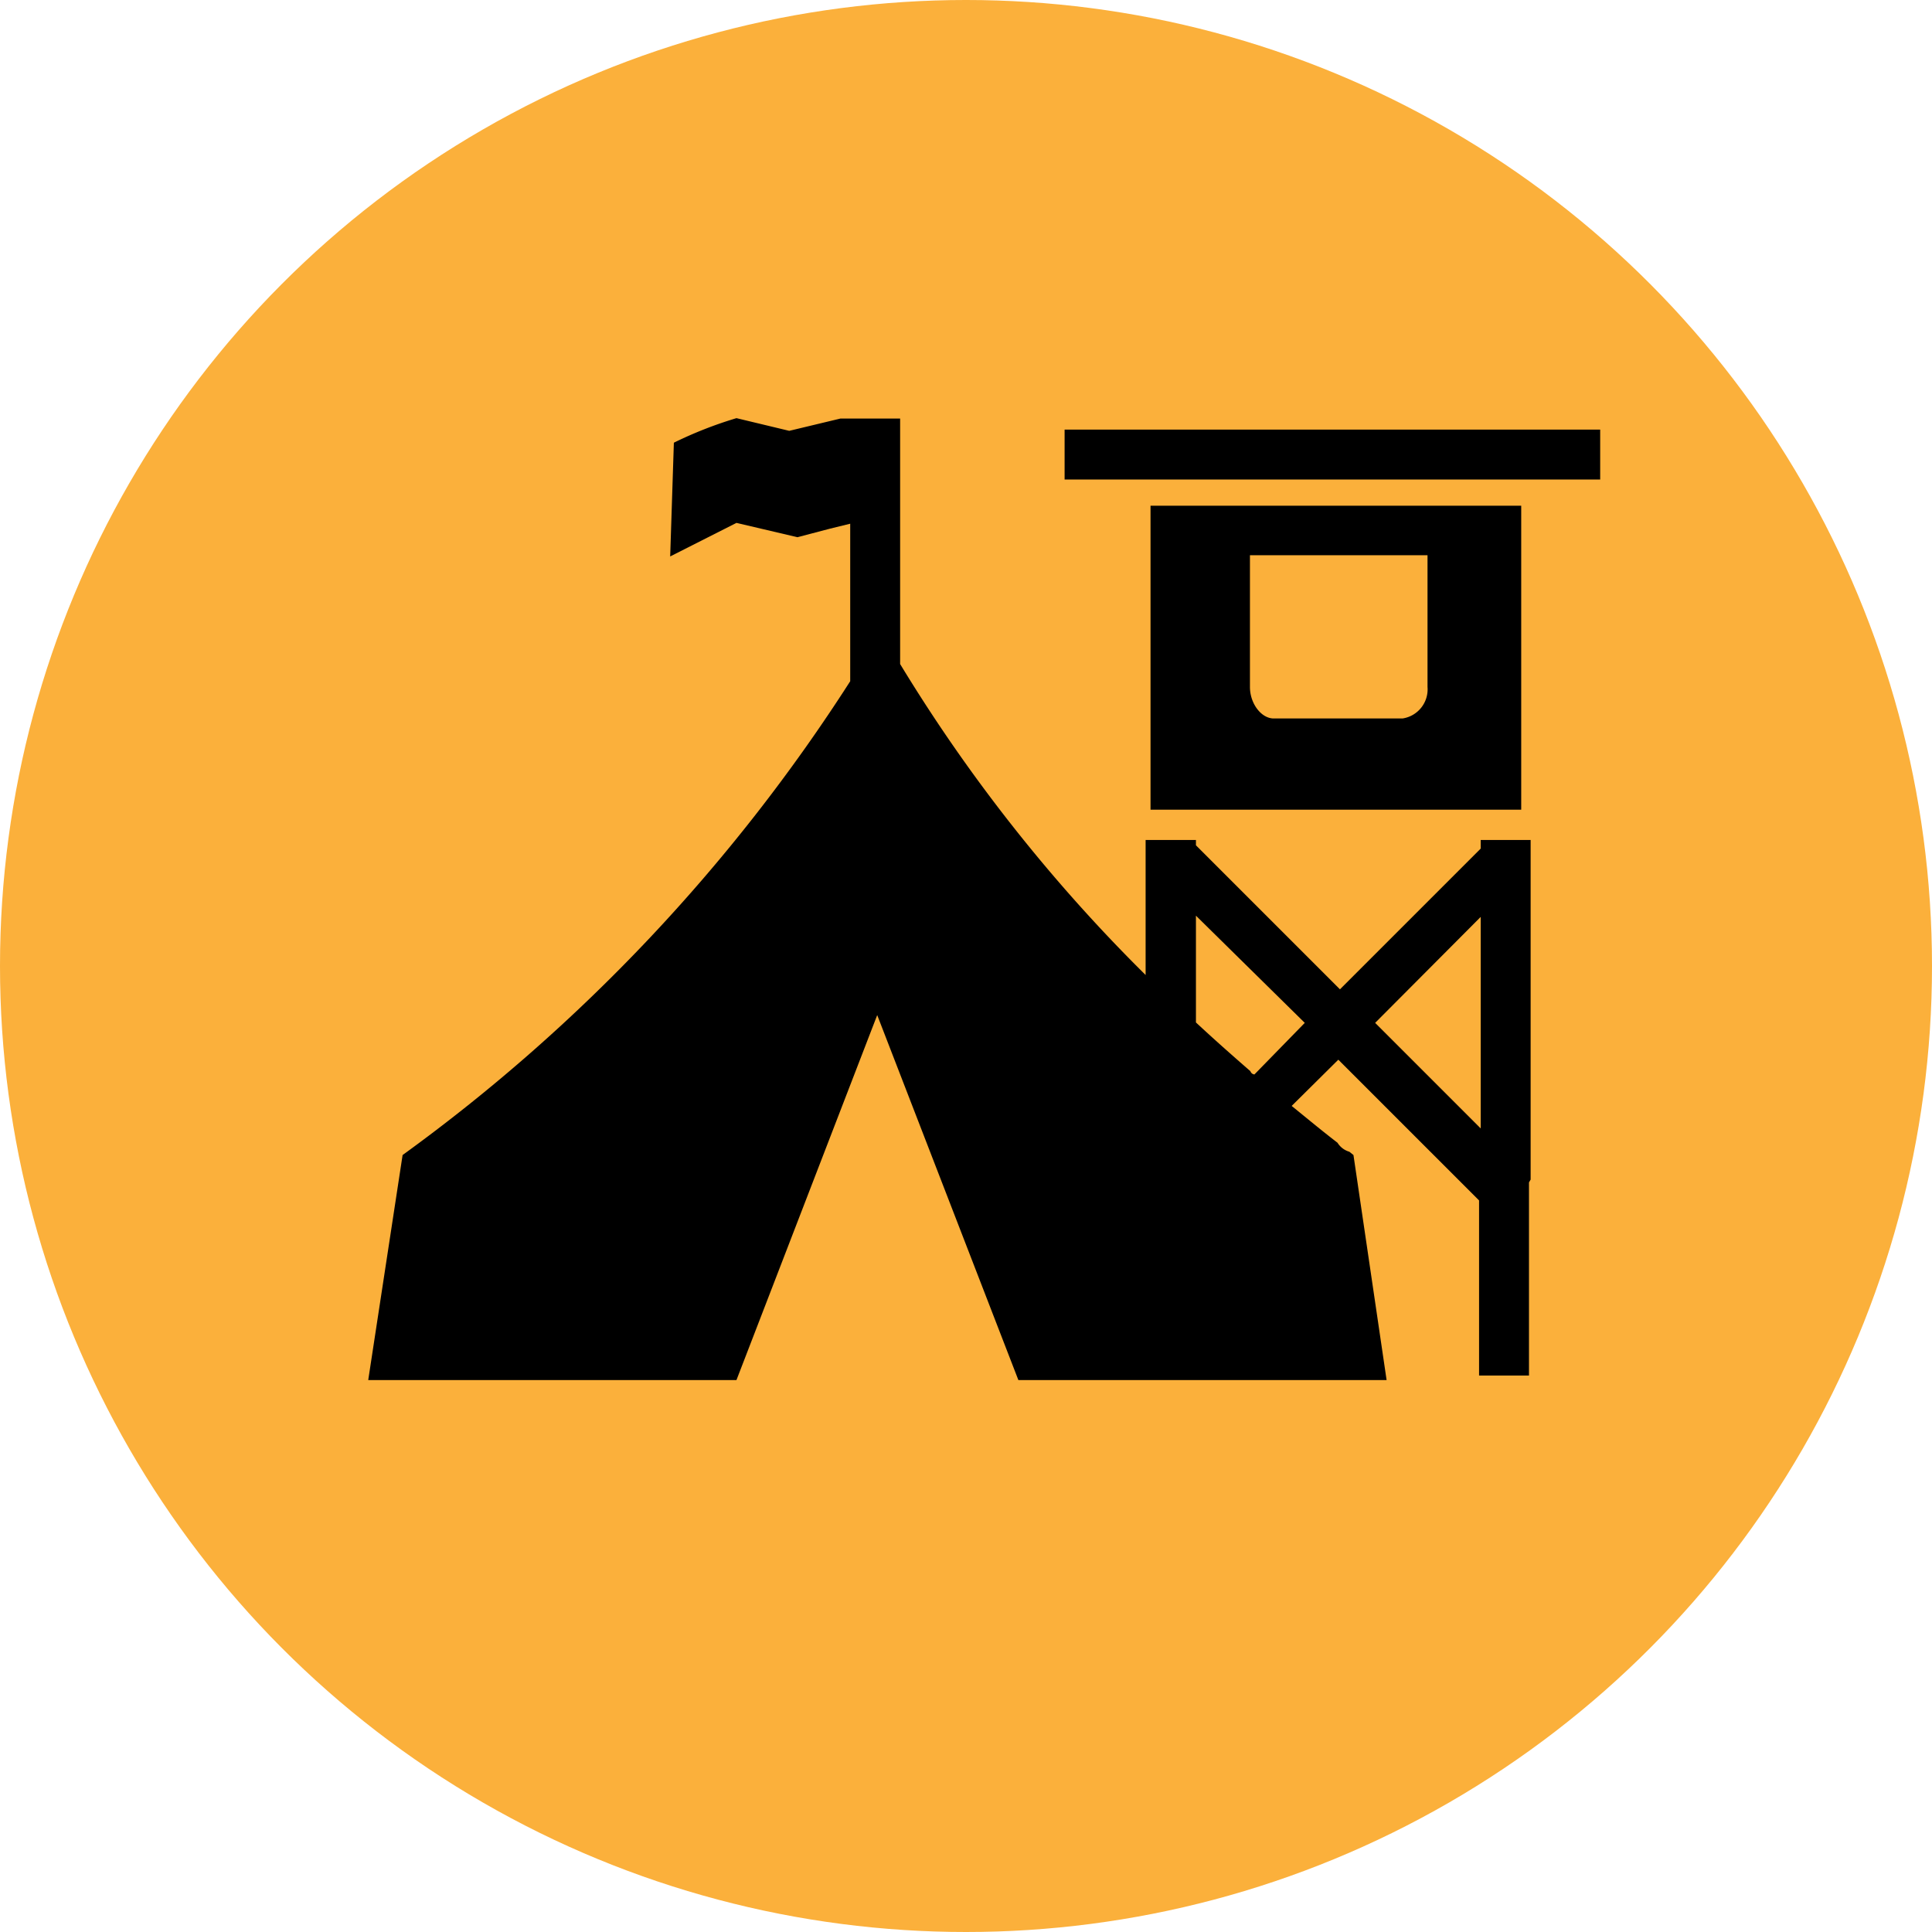 <svg xmlns="http://www.w3.org/2000/svg" viewBox="0 0 47.22 47.22"><defs><style>.cls-1{fill:#fbb03b;}</style></defs><g id="Layer_2" data-name="Layer 2"><g id="Layer_1-2" data-name="Layer 1"><circle class="cls-1" cx="23.61" cy="23.61" r="23.61"/><path d="M35.33,19.79h1.85V13.57h0V12.36H28.12v7.43h7.21Zm-.44-3a.72.72,0,0,1-.61.77H31.13c-.3,0-.58-.36-.58-.77V13.57h4.34Z"/><rect x="26.02" y="10.5" width="13.09" height="1.22"/><path d="M37.41,28.83v-8.3H36.19v.21l-3.44,3.44-3.52-3.52v-.13H28v3.3A39.65,39.65,0,0,1,22,16.23v-6H20.71l-.17,0-1.25.3L18,10.22a9.9,9.9,0,0,0-1.53.6l-.09,2.78L18,12.78l1.49.35.8-.21.49-.12v3.85A42.85,42.85,0,0,1,9.84,28.23L9,33.73h9l3.44-8.92,3.45,8.92h9l-.81-5.5-.1-.08a.51.51,0,0,1-.29-.22c-.39-.3-.75-.6-1.12-.9l1.14-1.13,3.44,3.44v4.28h1.22V28.9l0,0Zm-6.75-2.57s-.07,0-.1-.08c-.46-.4-.9-.79-1.33-1.19V22.38L31.89,25ZM33.61,25l2.58-2.59v5.17Z"/></g></g></svg>